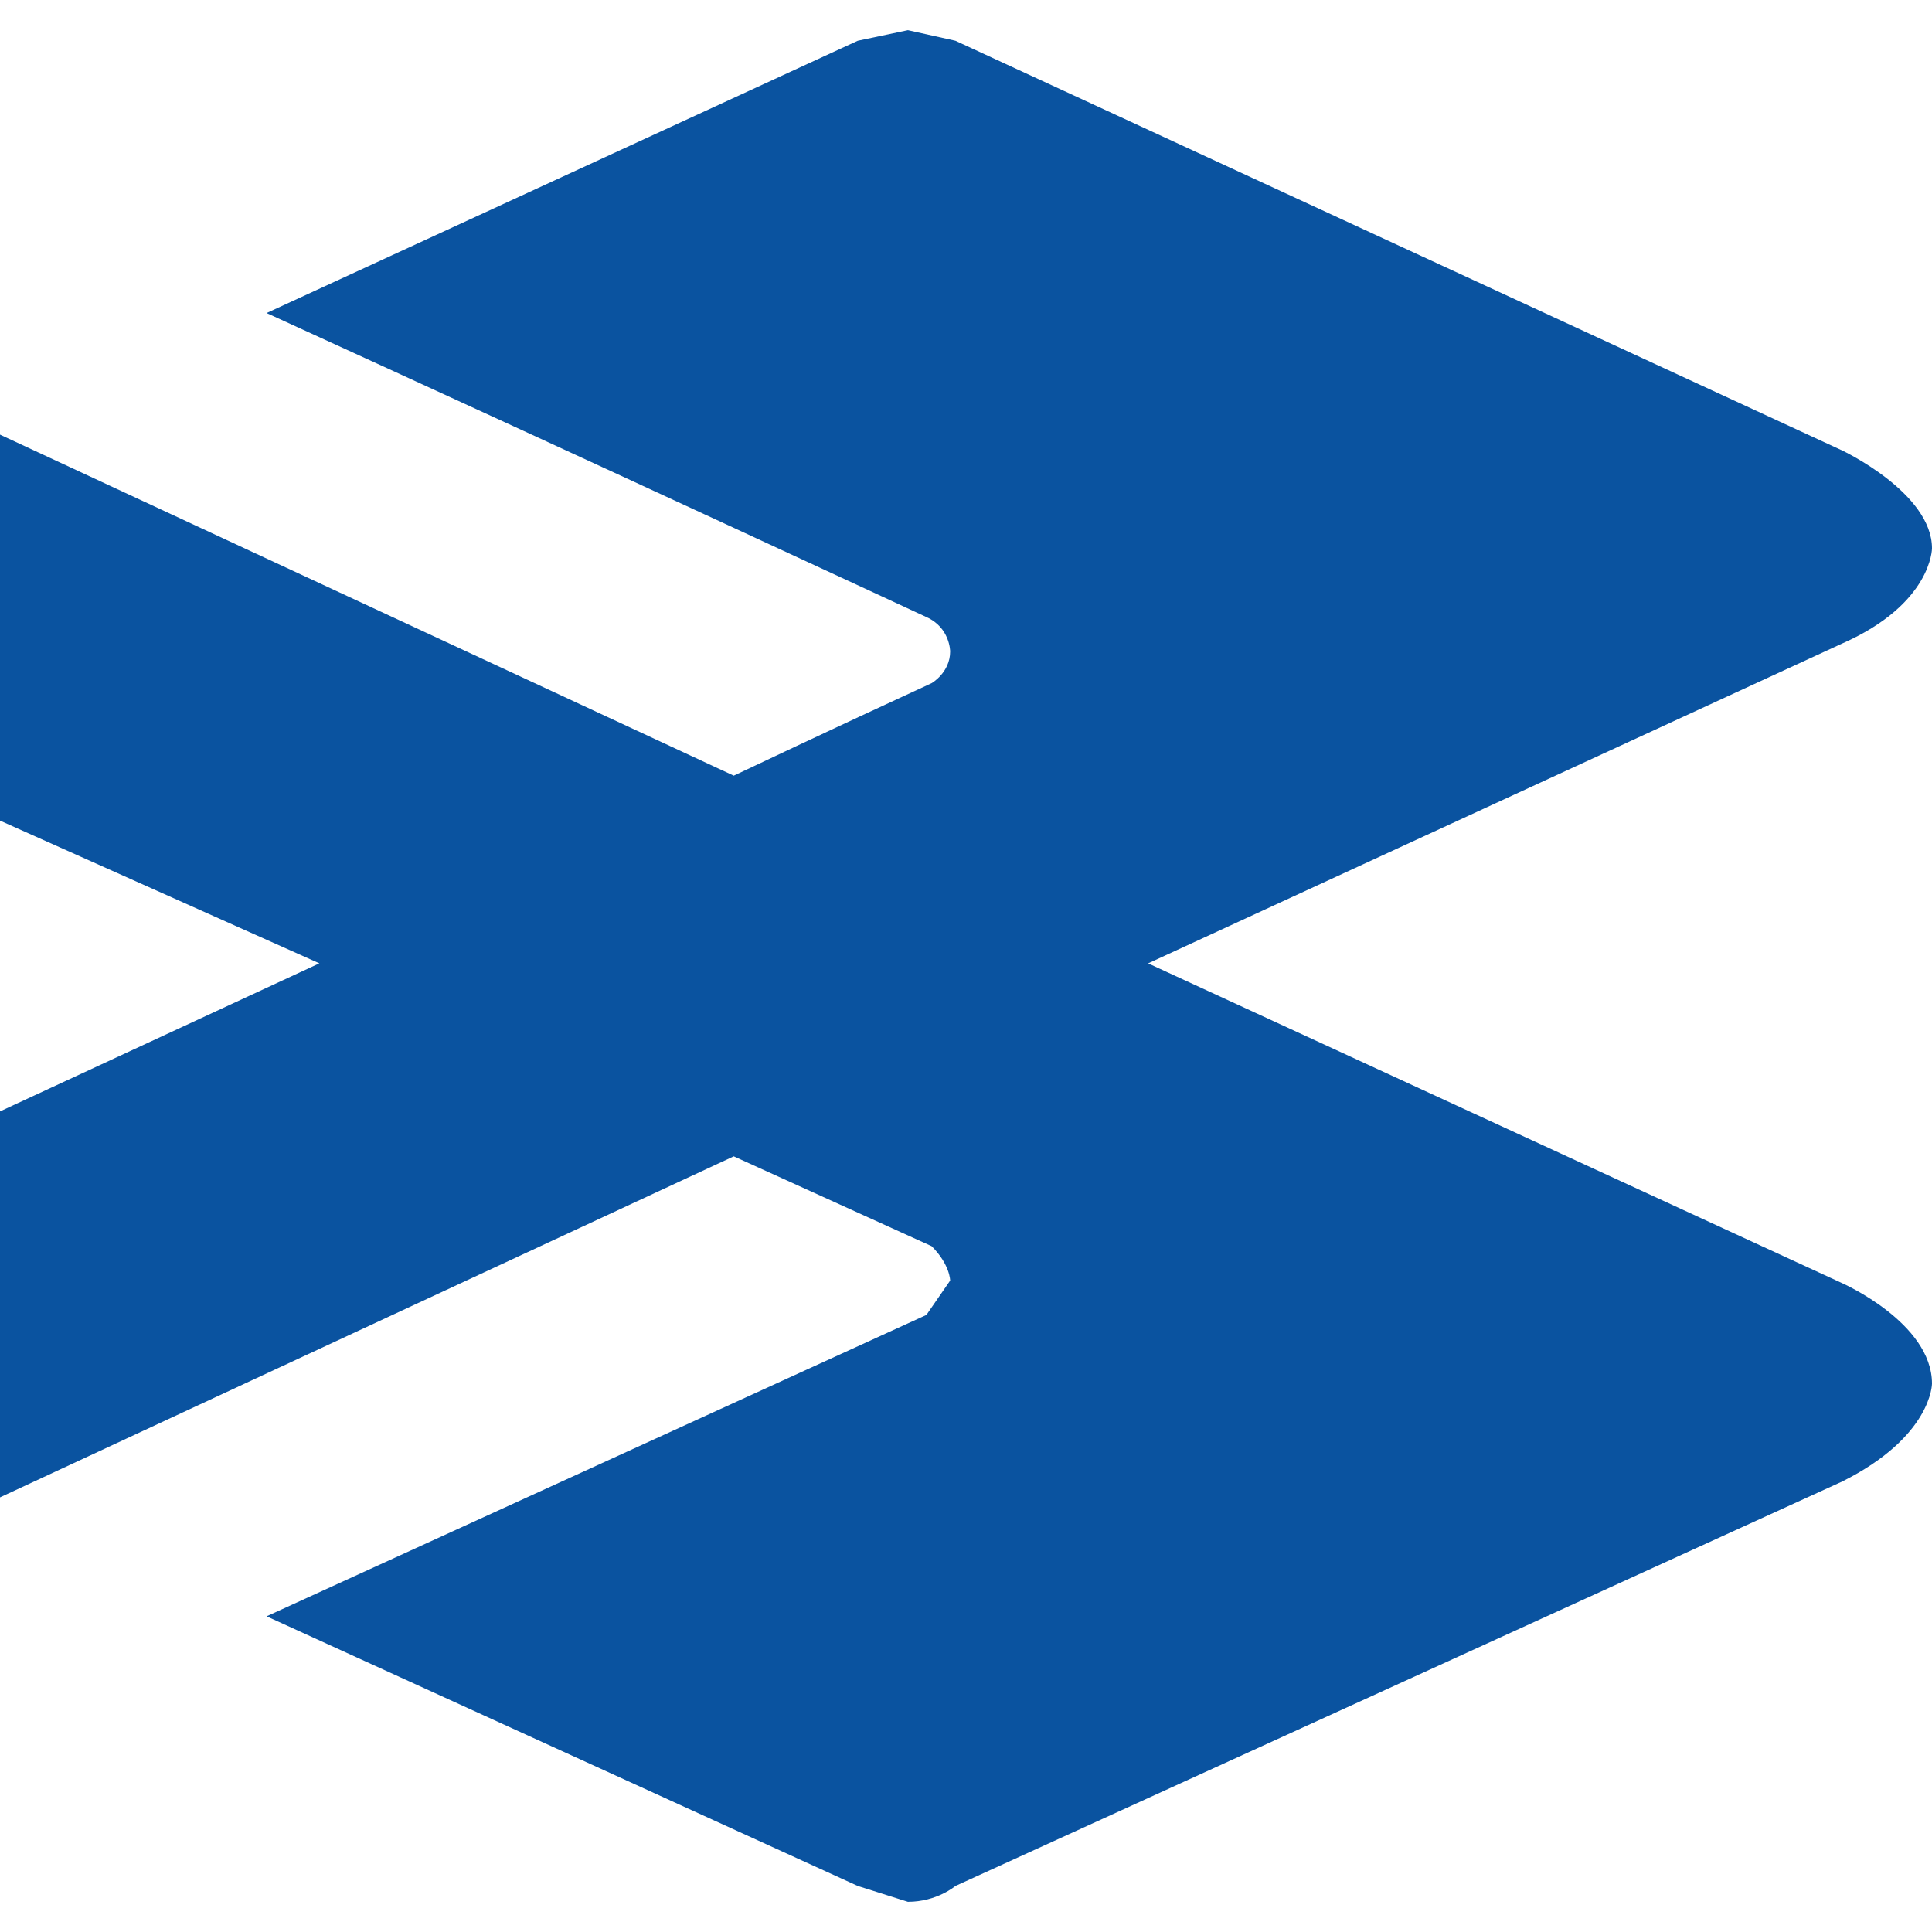 <svg width="64" height="64" viewBox="0 0 64 64" fill="none" xmlns="http://www.w3.org/2000/svg">
<path d="M0 14.398L24.306 25.695C24.306 25.695 27.628 24.119 30.863 22.63C30.863 22.63 31.475 22.28 31.475 21.579C31.475 21.579 31.475 20.791 30.689 20.441C30.689 20.441 19.76 15.362 8.831 10.37L28.415 1.35L30.076 1L31.65 1.35L61.027 14.924C61.027 14.924 64 16.325 64 18.164C64 18.164 64 20.003 61.027 21.316L38.033 31.913L61.027 42.508C61.027 42.508 64 43.822 64 45.836C64 45.836 64 47.588 61.027 49.076L31.65 62.475C31.65 62.475 31.038 63 30.076 63L28.415 62.475L8.831 53.542L30.689 43.559L31.475 42.421C31.475 42.421 31.475 41.895 30.863 41.282L24.306 38.305L0 49.602V36.816L10.579 31.912L0 27.184V14.398Z" fill="#0A53A0"/>
</svg>
